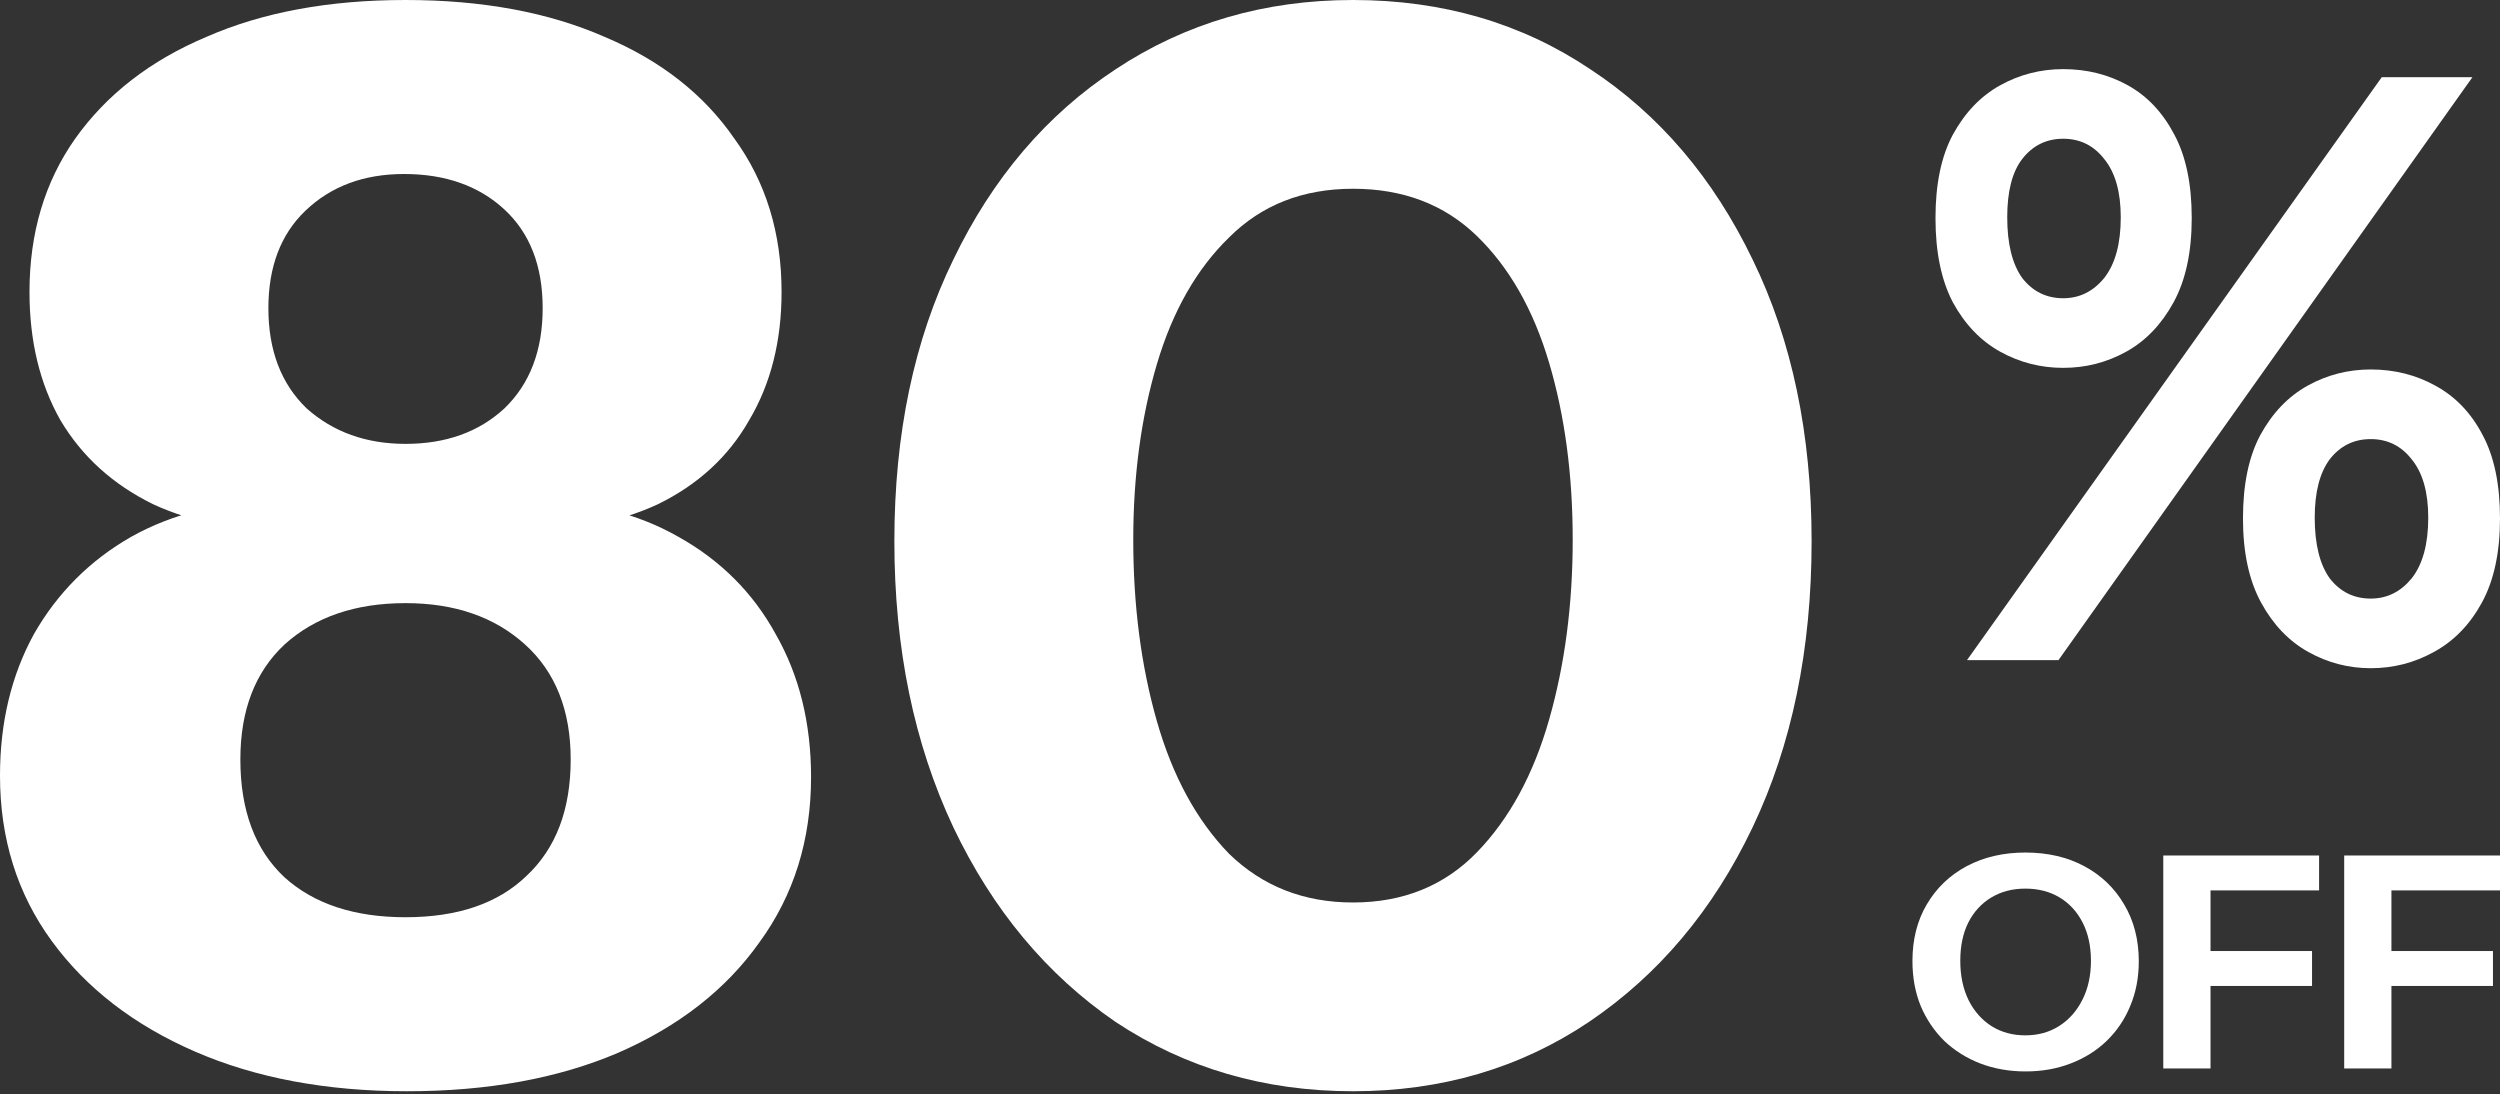 <svg width="217" height="95" viewBox="0 0 217 95" fill="none" xmlns="http://www.w3.org/2000/svg">
<rect x="0" y="0" width="217" height="95" fill="#333333" stroke="none"/>
<path d="M35.328 94.72C28.331 94.72 22.187 93.568 16.896 91.264C11.605 88.96 7.467 85.76 4.48 81.664C1.493 77.568 0 72.789 0 67.328C0 62.72 0.981 58.624 2.944 55.04C4.992 51.456 7.808 48.64 11.392 46.592C15.061 44.544 19.285 43.52 24.064 43.52L26.112 46.208C21.077 46.208 16.811 45.397 13.312 43.776C9.813 42.069 7.125 39.637 5.248 36.48C3.456 33.323 2.56 29.611 2.56 25.344C2.56 20.224 3.883 15.787 6.528 12.032C9.259 8.192 13.056 5.248 17.92 3.2C22.784 1.067 28.544 0 35.2 0C41.856 0 47.616 1.067 52.48 3.2C57.344 5.248 61.099 8.192 63.744 12.032C66.475 15.787 67.84 20.224 67.84 25.344C67.84 29.611 66.901 33.323 65.024 36.48C63.232 39.637 60.587 42.069 57.088 43.776C53.589 45.397 49.28 46.208 44.16 46.208L46.336 43.52C51.115 43.52 55.296 44.544 58.88 46.592C62.549 48.64 65.365 51.456 67.328 55.04C69.376 58.624 70.4 62.763 70.4 67.456C70.4 72.917 68.907 77.696 65.92 81.792C63.019 85.888 58.923 89.088 53.632 91.392C48.427 93.611 42.325 94.72 35.328 94.72ZM35.2 79.616C39.723 79.616 43.221 78.421 45.696 76.032C48.256 73.643 49.536 70.272 49.536 65.92C49.536 61.653 48.213 58.325 45.568 55.936C42.923 53.547 39.467 52.352 35.2 52.352C30.848 52.352 27.349 53.547 24.704 55.936C22.144 58.325 20.864 61.653 20.864 65.92C20.864 70.357 22.144 73.771 24.704 76.16C27.264 78.464 30.763 79.616 35.2 79.616ZM35.2 38.528C38.699 38.528 41.557 37.504 43.776 35.456C45.995 33.323 47.104 30.421 47.104 26.752C47.104 23.083 45.995 20.224 43.776 18.176C41.557 16.128 38.656 15.104 35.072 15.104C31.573 15.104 28.715 16.171 26.496 18.304C24.363 20.352 23.296 23.168 23.296 26.752C23.296 30.421 24.405 33.323 26.624 35.456C28.928 37.504 31.787 38.528 35.2 38.528Z" fill="white"/>
<path d="M117.439 94.72C109.759 94.72 102.89 92.715 96.831 88.704C90.858 84.608 86.164 78.976 82.751 71.808C79.338 64.555 77.631 56.277 77.631 46.976C77.631 37.675 79.338 29.525 82.751 22.528C86.164 15.445 90.858 9.941 96.831 6.016C102.89 2.005 109.759 0 117.439 0C125.204 0 132.074 2.005 138.047 6.016C144.02 9.941 148.714 15.445 152.127 22.528C155.54 29.525 157.247 37.675 157.247 46.976C157.247 56.363 155.54 64.64 152.127 71.808C148.714 78.976 143.978 84.608 137.919 88.704C131.946 92.715 125.119 94.72 117.439 94.72ZM117.439 78.336C121.791 78.336 125.375 76.885 128.191 73.984C131.007 71.083 133.098 67.243 134.463 62.464C135.828 57.685 136.511 52.48 136.511 46.848C136.511 41.216 135.828 36.096 134.463 31.488C133.098 26.88 131.007 23.211 128.191 20.48C125.375 17.749 121.791 16.384 117.439 16.384C113.087 16.384 109.503 17.792 106.687 20.608C103.871 23.339 101.78 27.008 100.415 31.616C99.05 36.224 98.367 41.301 98.367 46.848C98.367 52.565 99.05 57.813 100.415 62.592C101.78 67.371 103.871 71.211 106.687 74.112C109.588 76.928 113.172 78.336 117.439 78.336Z" fill="white"/>
<path d="M170.737 57.297L206.735 6.703H214.605L178.676 57.297H170.737ZM205.777 58C203.86 58 202.058 57.532 200.37 56.595C198.682 55.658 197.313 54.229 196.264 52.308C195.215 50.387 194.69 47.951 194.69 45C194.69 42.049 195.192 39.636 196.196 37.762C197.245 35.841 198.614 34.413 200.302 33.476C201.99 32.539 203.815 32.07 205.777 32.07C207.83 32.07 209.7 32.539 211.388 33.476C213.122 34.413 214.491 35.841 215.494 37.762C216.498 39.636 217 42.049 217 45C217 47.951 216.475 50.387 215.426 52.308C214.377 54.229 212.985 55.658 211.251 56.595C209.563 57.532 207.738 58 205.777 58ZM205.777 51.957C207.191 51.957 208.377 51.371 209.335 50.2C210.293 48.982 210.772 47.225 210.772 44.93C210.772 42.728 210.293 41.041 209.335 39.87C208.423 38.699 207.236 38.114 205.777 38.114C204.317 38.114 203.13 38.699 202.218 39.87C201.351 41.041 200.918 42.728 200.918 44.93C200.918 47.225 201.351 48.982 202.218 50.2C203.13 51.371 204.317 51.957 205.777 51.957ZM179.087 31.93C177.125 31.93 175.3 31.461 173.612 30.524C171.924 29.587 170.555 28.159 169.506 26.238C168.502 24.317 168 21.881 168 18.93C168 15.978 168.502 13.566 169.506 11.692C170.555 9.771 171.924 8.342 173.612 7.405C175.3 6.468 177.125 6 179.087 6C181.14 6 183.01 6.468 184.698 7.405C186.386 8.342 187.732 9.771 188.736 11.692C189.74 13.566 190.242 15.978 190.242 18.93C190.242 21.881 189.717 24.317 188.668 26.238C187.618 28.159 186.25 29.587 184.561 30.524C182.873 31.461 181.048 31.93 179.087 31.93ZM179.087 25.887C180.501 25.887 181.687 25.301 182.645 24.13C183.603 22.912 184.082 21.155 184.082 18.86C184.082 16.658 183.603 14.971 182.645 13.8C181.733 12.629 180.547 12.043 179.087 12.043C177.627 12.043 176.44 12.629 175.528 13.8C174.661 14.924 174.228 16.611 174.228 18.86C174.228 21.155 174.661 22.912 175.528 24.13C176.44 25.301 177.627 25.887 179.087 25.887Z" fill="white"/>
<path d="M175.824 93C174.404 93 173.09 92.769 171.884 92.307C170.694 91.845 169.656 91.194 168.769 90.355C167.899 89.499 167.216 88.49 166.719 87.326C166.24 86.145 166 84.844 166 83.423C166 81.54 166.417 79.897 167.251 78.493C168.085 77.073 169.239 75.969 170.712 75.181C172.203 74.394 173.898 74 175.797 74C177.732 74 179.435 74.394 180.908 75.181C182.382 75.969 183.535 77.073 184.369 78.493C185.221 79.914 185.647 81.566 185.647 83.449C185.647 84.852 185.399 86.145 184.902 87.326C184.423 88.49 183.739 89.499 182.852 90.355C181.982 91.194 180.944 91.845 179.737 92.307C178.548 92.769 177.243 93 175.824 93ZM175.797 89.868C176.915 89.868 177.9 89.594 178.752 89.046C179.604 88.498 180.269 87.745 180.749 86.787C181.246 85.811 181.494 84.681 181.494 83.397C181.494 82.131 181.255 81.027 180.775 80.085C180.296 79.144 179.631 78.416 178.779 77.903C177.927 77.389 176.933 77.132 175.797 77.132C174.679 77.132 173.694 77.389 172.842 77.903C171.99 78.416 171.324 79.144 170.845 80.085C170.384 81.01 170.153 82.114 170.153 83.397C170.153 84.698 170.393 85.837 170.872 86.812C171.351 87.771 172.017 88.524 172.869 89.072C173.72 89.602 174.697 89.868 175.797 89.868Z" fill="white"/>
<path d="M187.773 92.743V74.257H191.873V92.743H187.773ZM189.69 85.58V82.55H200.685V85.58H189.69ZM189.69 77.287V74.257H201.297V77.287H189.69Z" fill="white"/>
<path d="M203.476 92.743V74.257H207.576V92.743H203.476ZM205.393 85.58V82.55H216.388V85.58H205.393ZM205.393 77.287V74.257H217V77.287H205.393Z" fill="white"/>
</svg>
